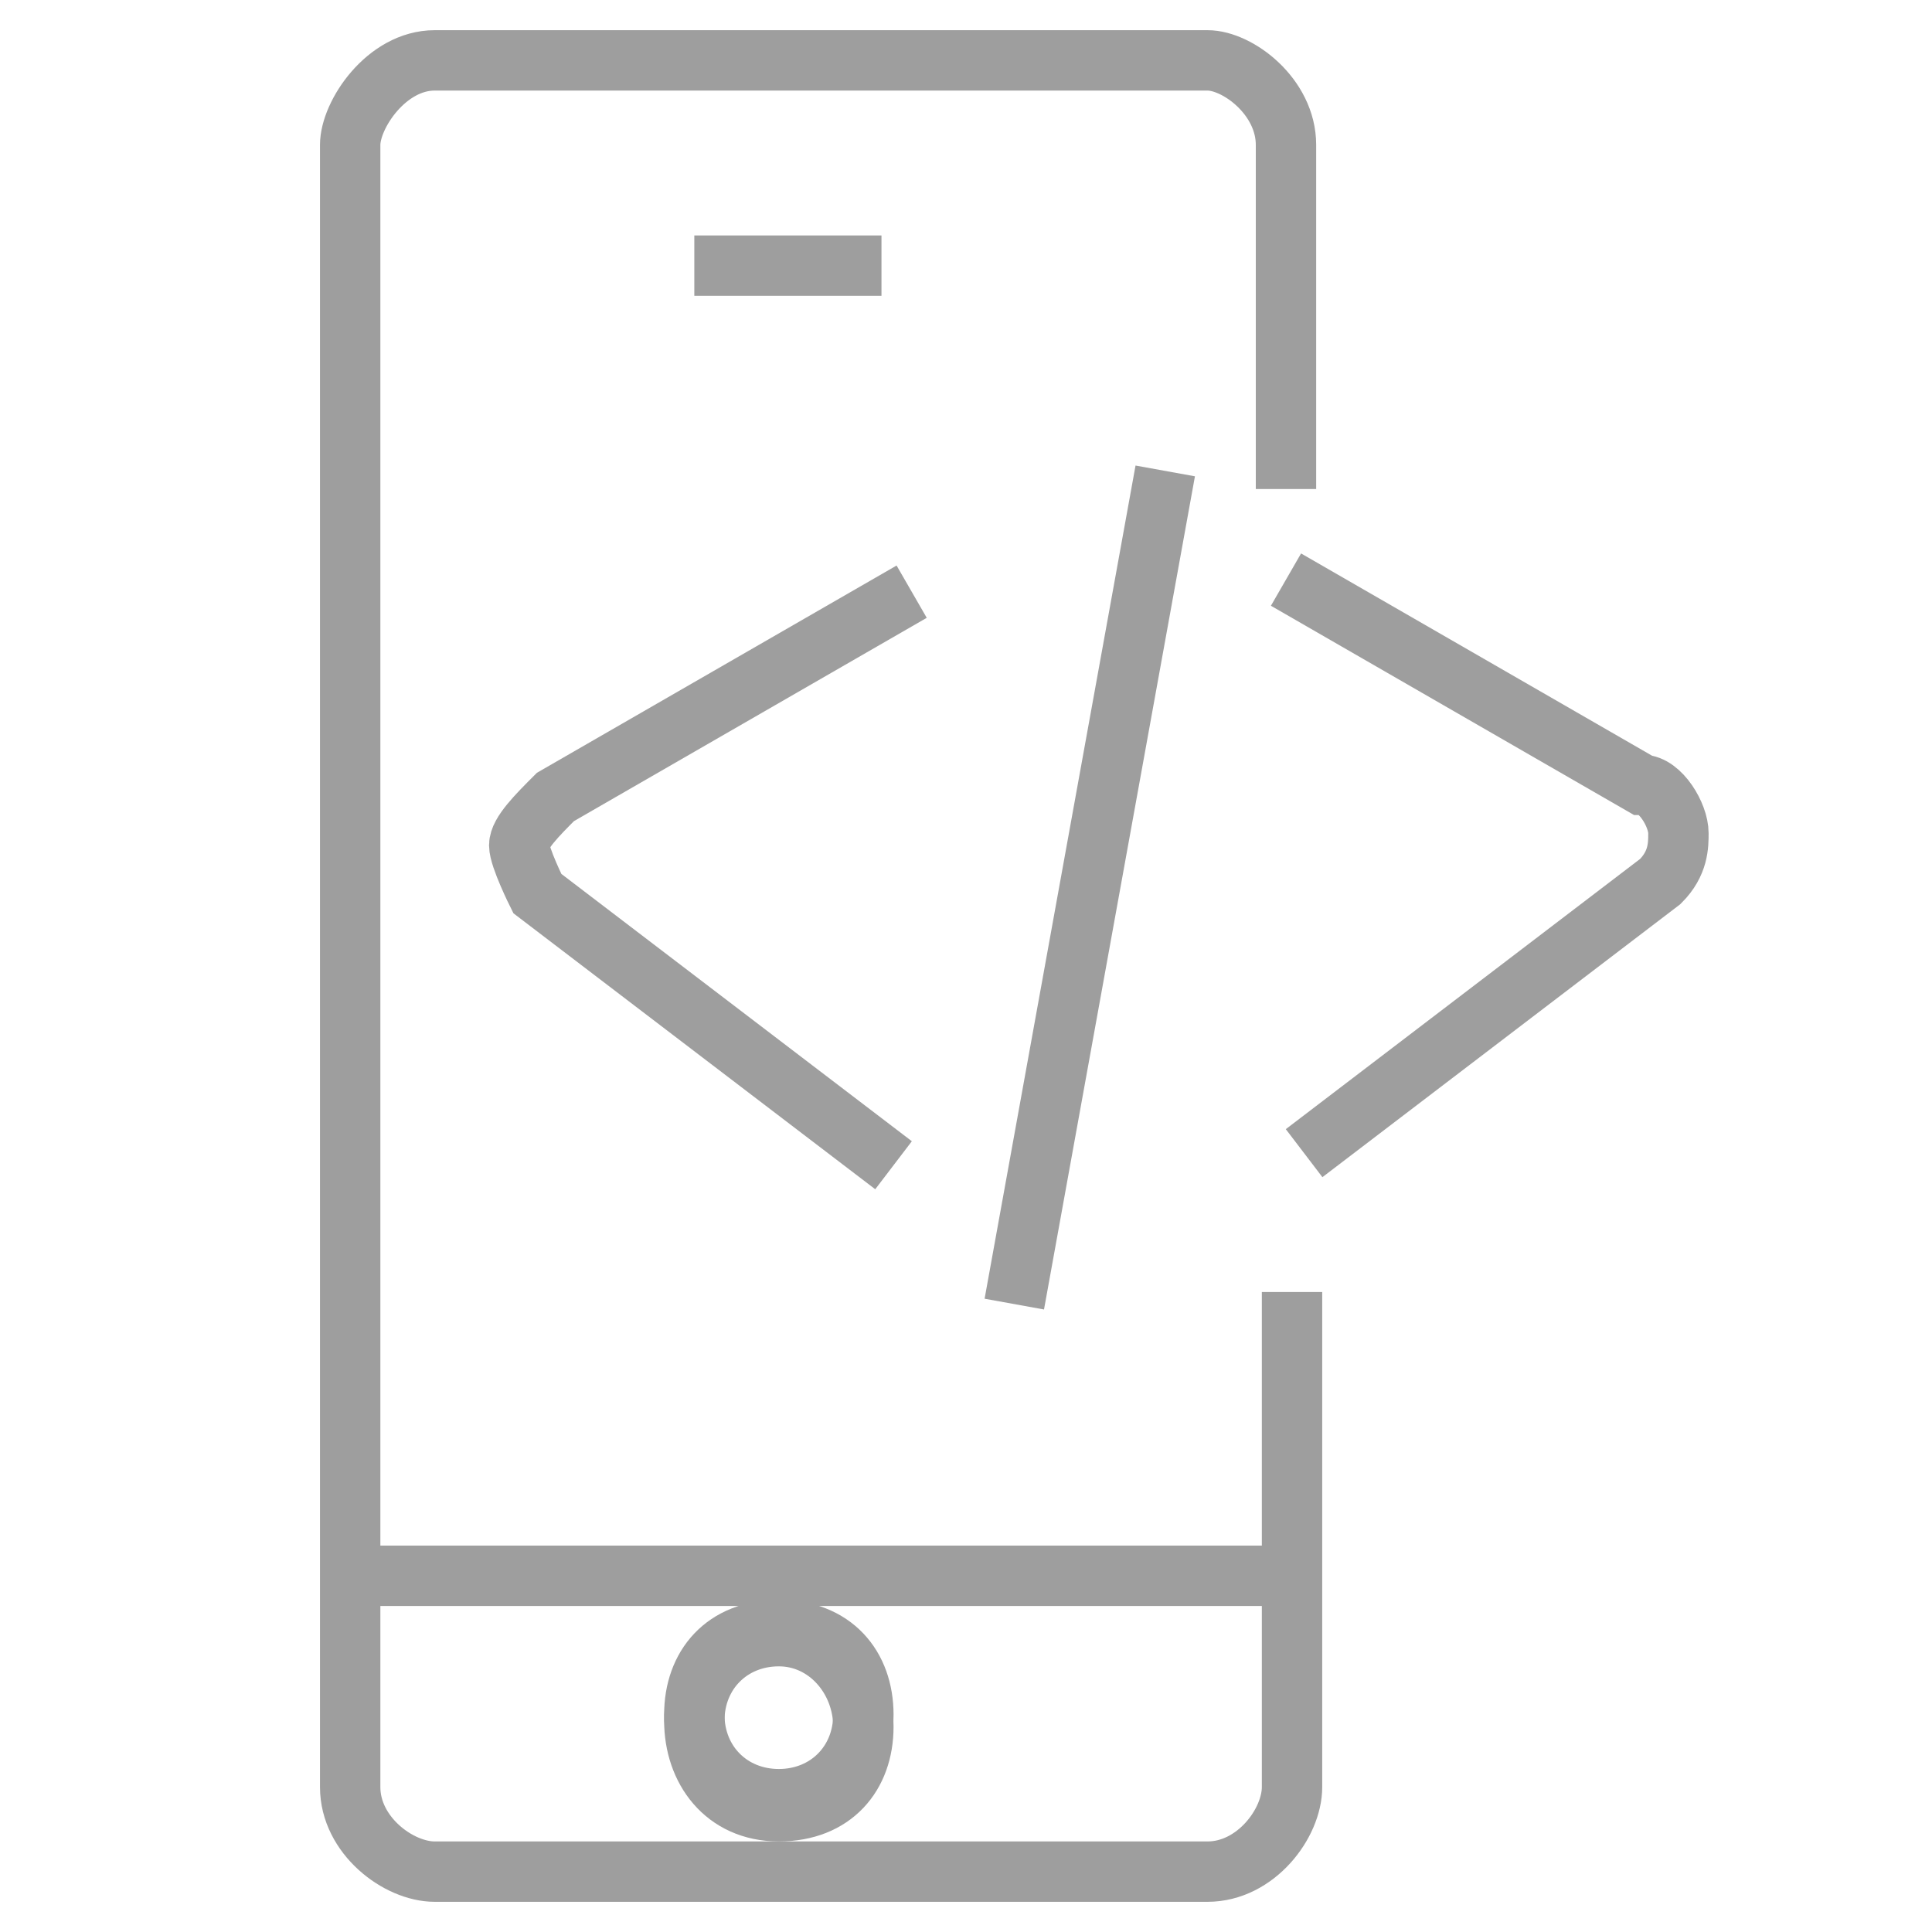 <?xml version="1.0" encoding="utf-8"?>
<!-- Generator: Adobe Illustrator 19.2.1, SVG Export Plug-In . SVG Version: 6.00 Build 0)  -->
<svg version="1.1" xmlns="http://www.w3.org/2000/svg" xmlns:xlink="http://www.w3.org/1999/xlink" x="0px" y="0px"
	 viewBox="0 0 32 32" style="enable-background:new 0 0 32 32;" xml:space="preserve">
<style type="text/css">
	.st0{display:none;}
	.st1{display:inline;}
	.st2{fill:none;stroke:#818181;stroke-miterlimit:10;}
	.st3{fill:none;stroke:#8E8E8E;stroke-miterlimit:10;}
	.st4{fill:none;stroke:#1E88E5;stroke-miterlimit:10;}
	.st5{fill:none;stroke:#64B5F6;stroke-miterlimit:10;}
	.st6{fill:none;stroke:#9E9E9E;stroke-miterlimit:10;}
</style>
<g id="Layer_1" class="st0">
	<g class="st1">
		<path class="st2" d="M12.9,27.1c-0.8,0-1.4,0.6-1.4,1.4S12,30,12.9,30s1.4-0.6,1.4-1.4S13.7,27.1,12.9,27.1z"/>
		<path class="st3" d="M21.3,8.1l0-5.7C21.3,1.6,20.5,1,20,1H7.2C6.4,1,5.8,1.9,5.8,2.4v23.7h15.5H5.8v3.5c0,0.8,0.8,1.4,1.4,1.4H20
			c0.8,0,1.4-0.8,1.4-1.4v-8.2 M11.5,4.4h3.1H11.5z M12.9,29.8c-0.8,0-1.4-0.6-1.4-1.4S12,27,12.9,27s1.4,0.6,1.4,1.4
			S13.7,29.8,12.9,29.8z"/>
	</g>
	<g class="st1">
		<path class="st4" d="M15.1,9.8l-5.9,3.4c-0.3,0.3-0.6,0.6-0.6,0.8s0.3,0.8,0.3,0.8l5.9,4.5"/>
		<path class="st4" d="M21.6,19.1l5.9-4.5c0.3-0.3,0.3-0.6,0.3-0.8c0-0.3-0.3-0.8-0.6-0.8l-5.9-3.4"/>
		<path class="st5" d="M16.8,21.6l2.5-13.8"/>
	</g>
</g>
<g id="Layer_2">
	<g>
		<path class="st6" d="M12.9,27.1c-0.8,0-1.4,0.6-1.4,1.4S12,30,12.9,30s1.4-0.6,1.4-1.4S13.7,27.1,12.9,27.1z"/>
		<path class="st6" d="M21.3,8.1l0-5.7C21.3,1.6,20.5,1,20,1H7.2C6.4,1,5.8,1.9,5.8,2.4v23.7h15.5H5.8v3.5c0,0.8,0.8,1.4,1.4,1.4H20
			c0.8,0,1.4-0.8,1.4-1.4v-8.2 M11.5,4.4h3.1H11.5z M12.9,29.8c-0.8,0-1.4-0.6-1.4-1.4S12,27,12.9,27s1.4,0.6,1.4,1.4
			S13.7,29.8,12.9,29.8z"/>
	</g>
	<g>
		<path class="st6" d="M15.1,9.8l-5.9,3.4c-0.3,0.3-0.6,0.6-0.6,0.8s0.3,0.8,0.3,0.8l5.9,4.5"/>
		<path class="st6" d="M21.6,19.1l5.9-4.5c0.3-0.3,0.3-0.6,0.3-0.8c0-0.3-0.3-0.8-0.6-0.8l-5.9-3.4"/>
		<path class="st6" d="M16.8,21.6l2.5-13.8"/>
	</g>
</g>
</svg>
